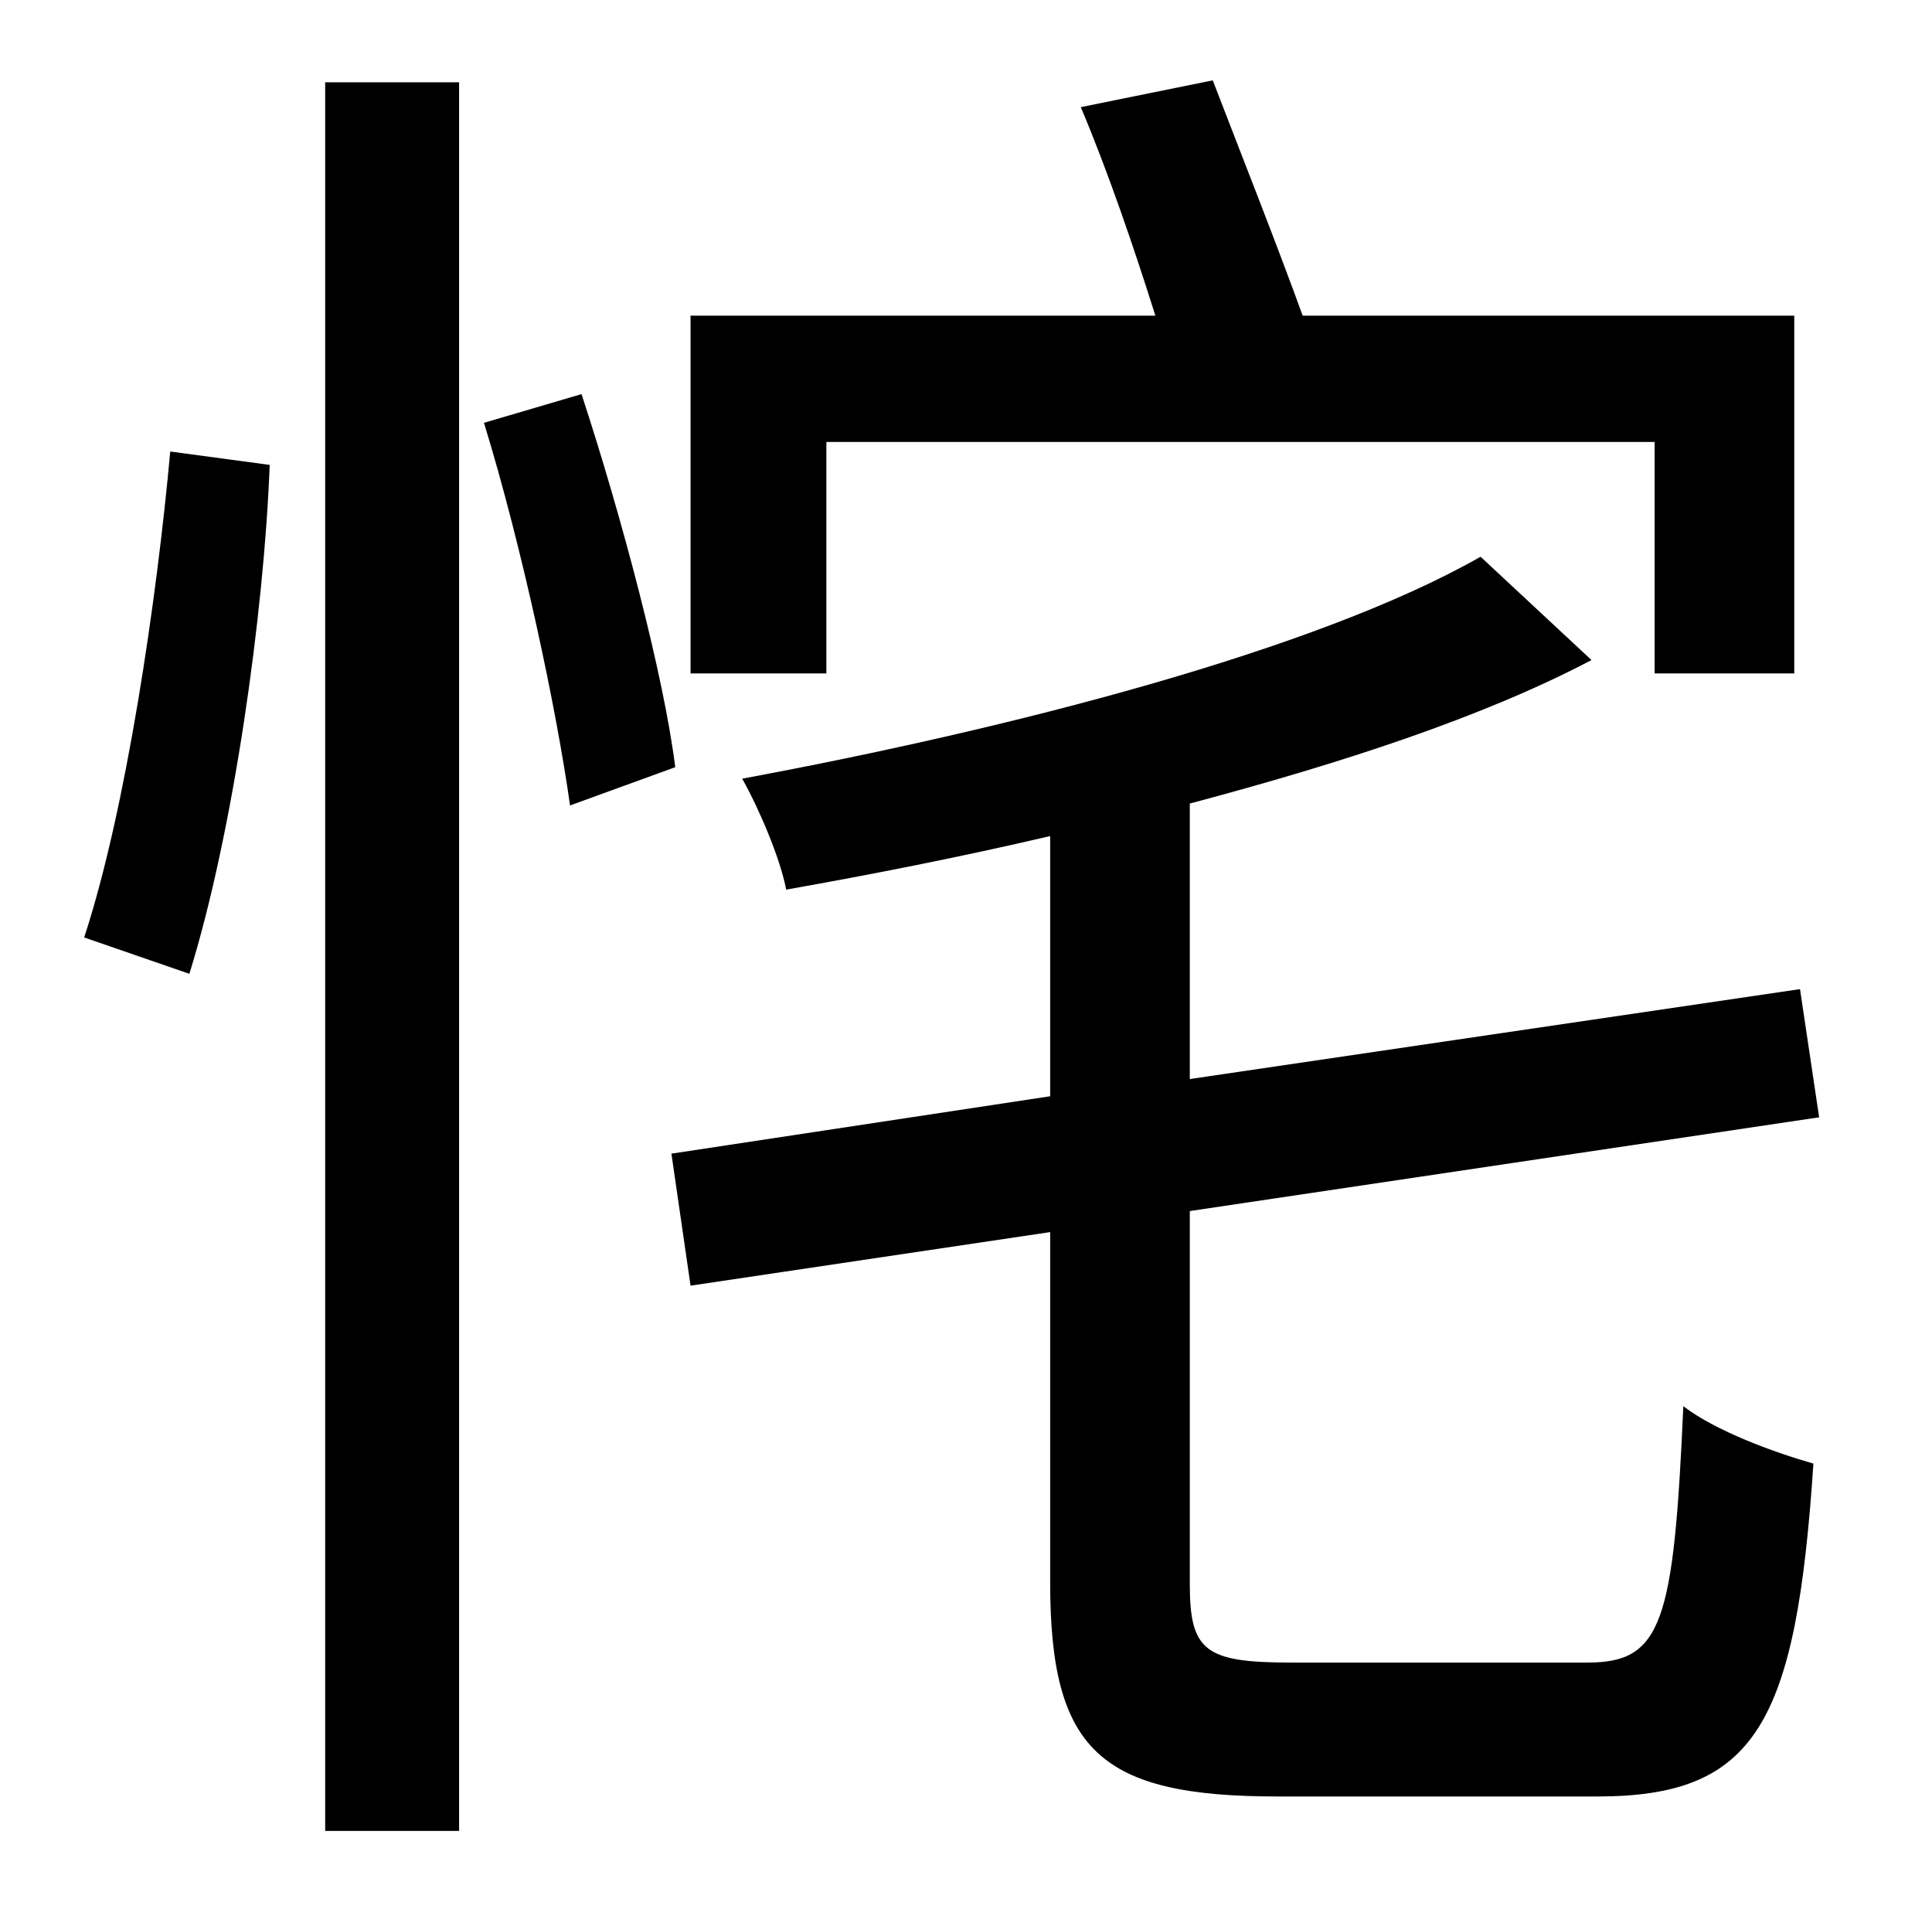 <?xml version="1.0" standalone="no"?>
<!DOCTYPE svg PUBLIC "-//W3C//DTD SVG 1.1//EN" "http://www.w3.org/Graphics/SVG/1.1/DTD/svg11.dtd" >
<svg xmlns="http://www.w3.org/2000/svg" xmlns:xlink="http://www.w3.org/1999/xlink" version="1.1" viewBox="-10 0 1010 1000">
   <path fill="currentColor"
d="M422 231v121h-71v-187h243c-11 -35 -25 -76 -39 -109l69 -14c15 39 34 87 47 123h257v187h-73v-121h-433zM89 509l-55 -19c22 -67 38 -177 45 -254l52 7c-3 78 -19 192 -42 266zM160 957v-914h70v914h-70zM243 221l51 -15c21 64 43 147 49 195l-55 20
c-7 -50 -25 -135 -45 -200zM665 869h155c39 0 45 -21 50 -134c17 13 47 24 68 30c-9 136 -30 174 -113 174h-167c-93 0 -119 -24 -119 -112v-183l-188 28l-10 -69l198 -30v-136c-47 11 -93 20 -138 28c-3 -16 -14 -42 -23 -58c140 -26 300 -67 386 -116l58 54
c-57 30 -131 54 -210 75v144l319 -47l10 67l-329 49v195c0 35 8 41 53 41z" />
</svg>
